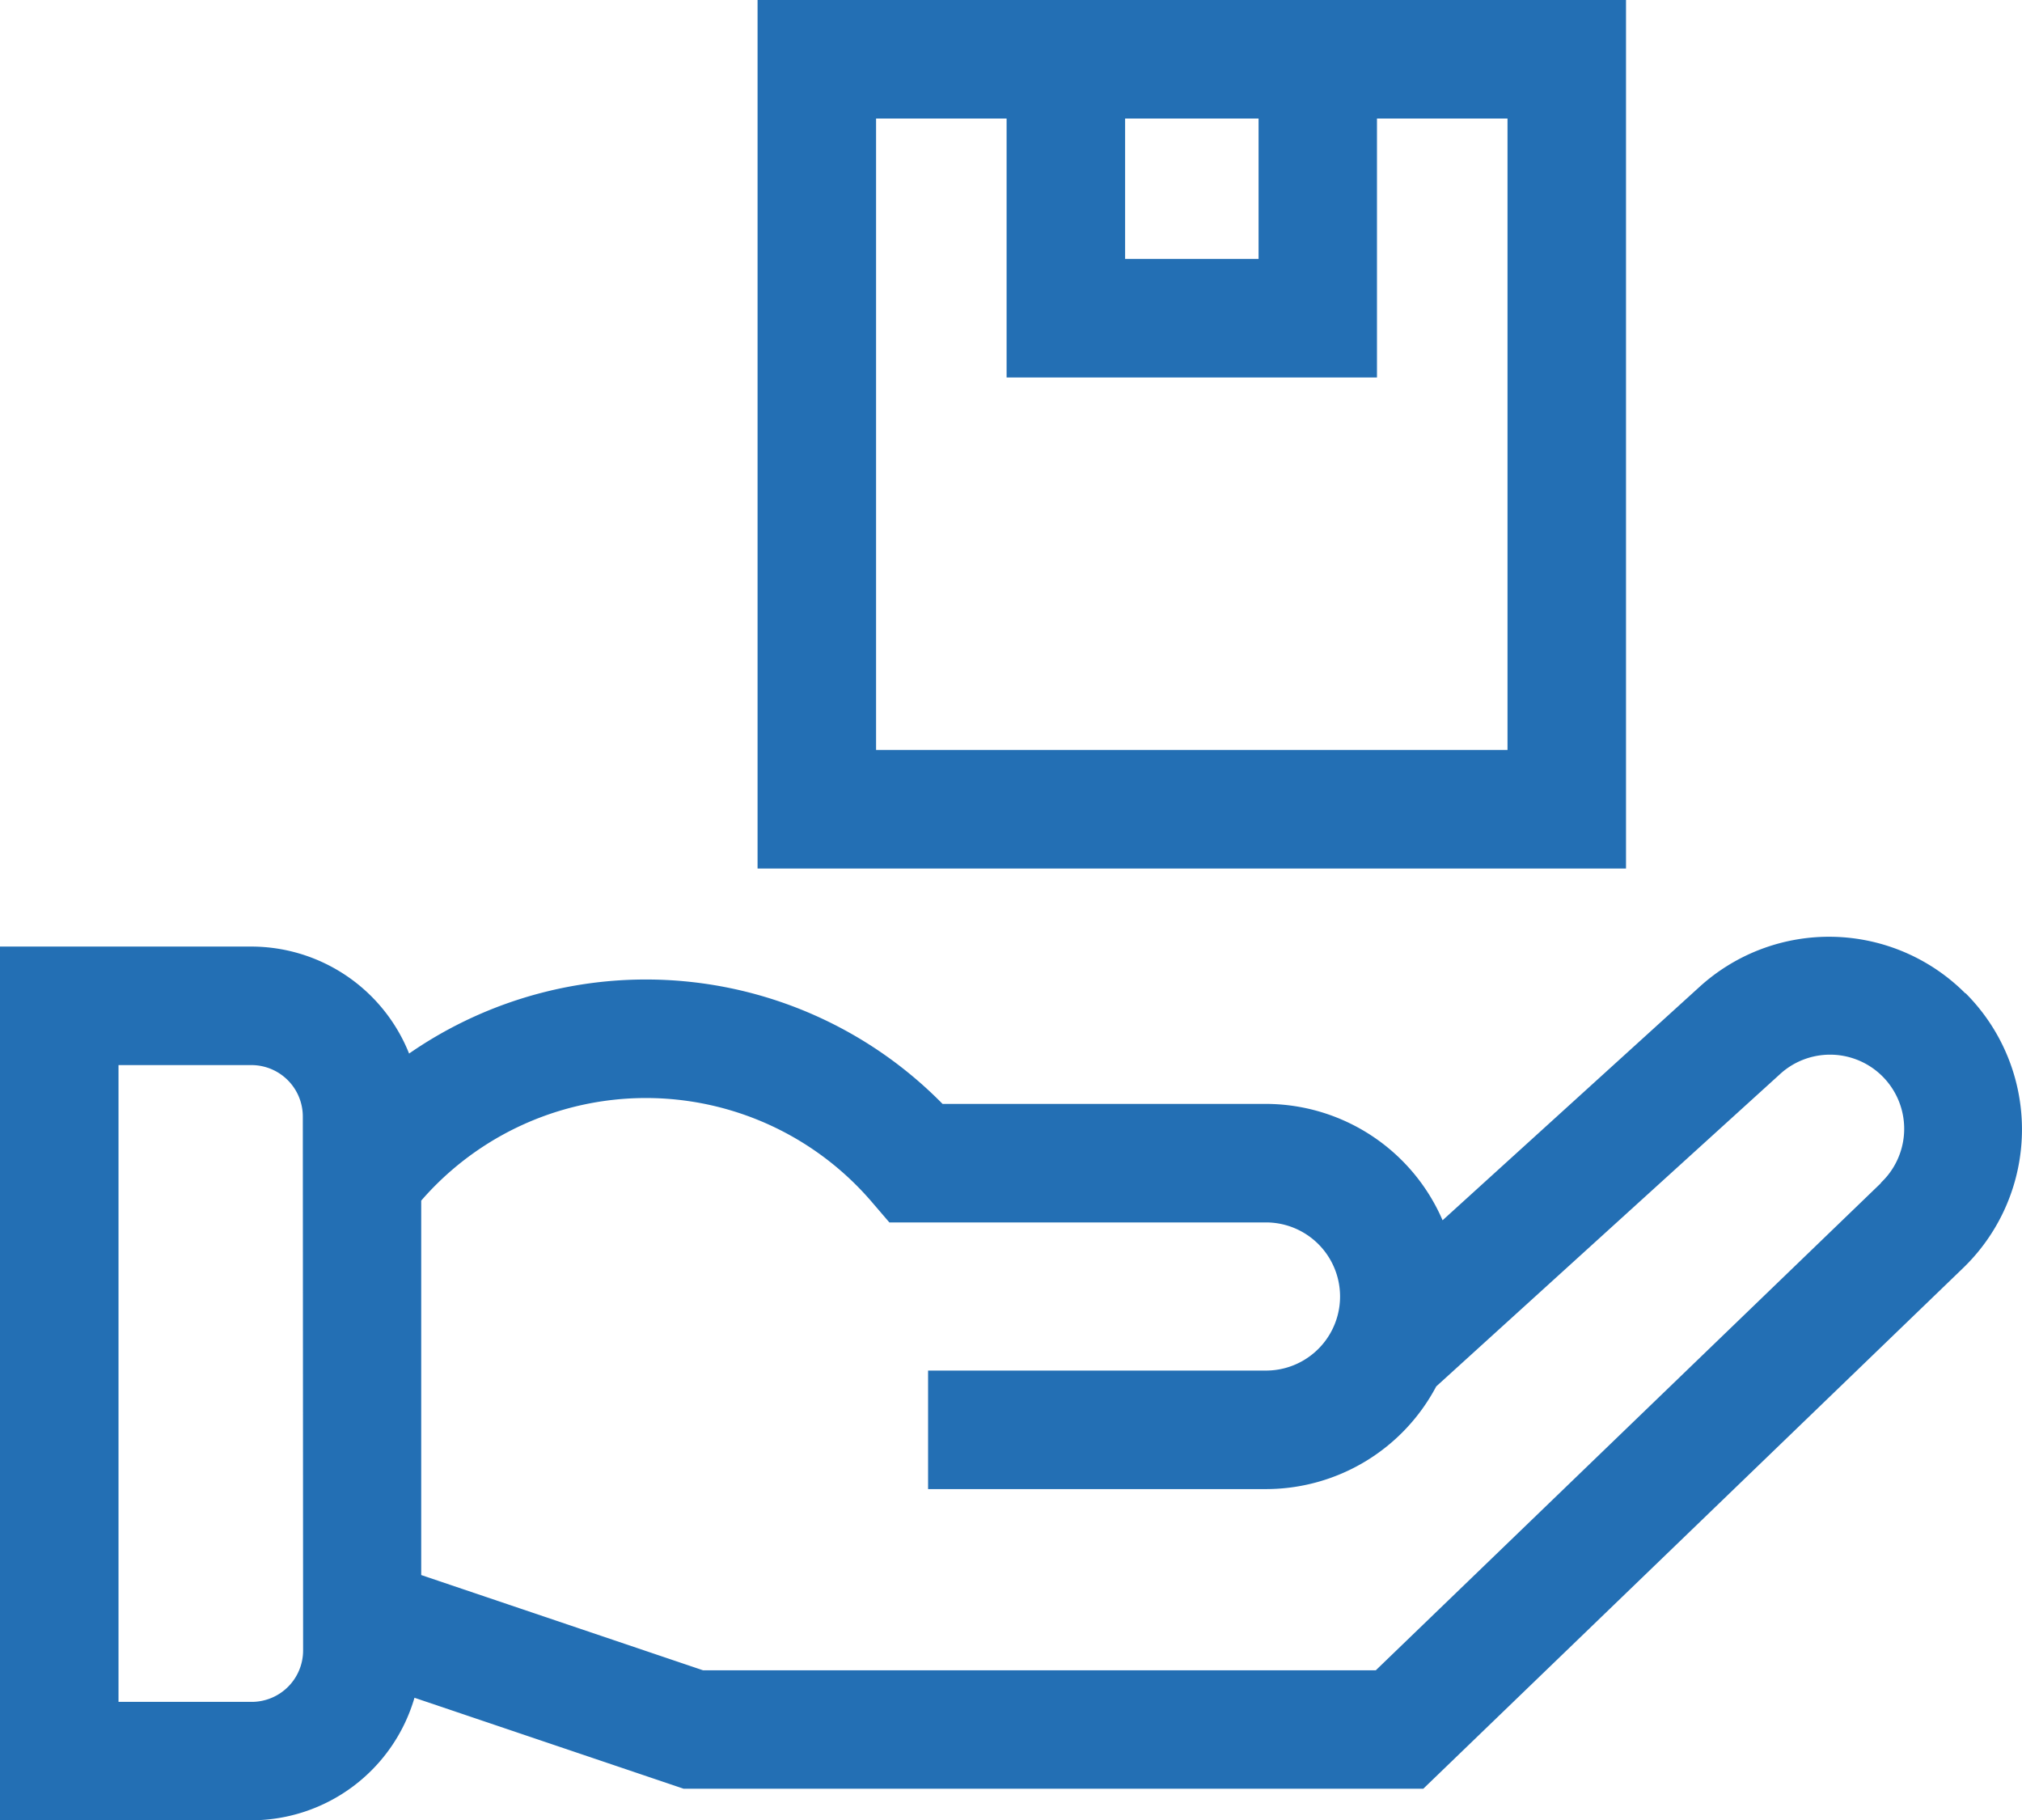 <svg xmlns="http://www.w3.org/2000/svg" width="20.68" height="18.615" viewBox="0 0 20.68 18.615">
  <g id="box_4_" data-name="box(4)" transform="translate(0 -25.552)">
    <path id="Path_36905" data-name="Path 36905" d="M20.1,263.316a1.968,1.968,0,0,0-2.718-.066l-2.628,2.387a1.972,1.972,0,0,0-1.808-1.19H9.64a4.253,4.253,0,0,0-5.456-.515,1.739,1.739,0,0,0-1.613-1.094H0v8.935H2.571a1.74,1.74,0,0,0,1.668-1.253l2.752.93h7.566l5.52-5.324a1.97,1.97,0,0,0,.026-2.811ZM3.1,270.037a.526.526,0,0,1-.525.525H1.212V264.05h1.36a.526.526,0,0,1,.525.525Zm16.139-4.782-5.168,4.984H7.19l-2.882-.974v-3.829a3.042,3.042,0,0,1,4.607.012l.181.211h3.852a.757.757,0,1,1,0,1.515H9.492v1.212h3.457a1.971,1.971,0,0,0,1.74-1.05l3.51-3.188a.758.758,0,0,1,1.036,1.107Z" transform="translate(0 -227.606)" fill="#236fb4"/>
    <path id="Path_36906" data-name="Path 36906" d="M200.706,25.552h-8.882v8.882h8.882Zm-5.123,1.212h1.365V28.2h-1.365Zm3.911,6.458h-6.458V26.764h1.335v2.648h3.788V26.764h1.335Z" transform="translate(-184.076 0)" fill="#236fb4"/>
  </g>
</svg>
